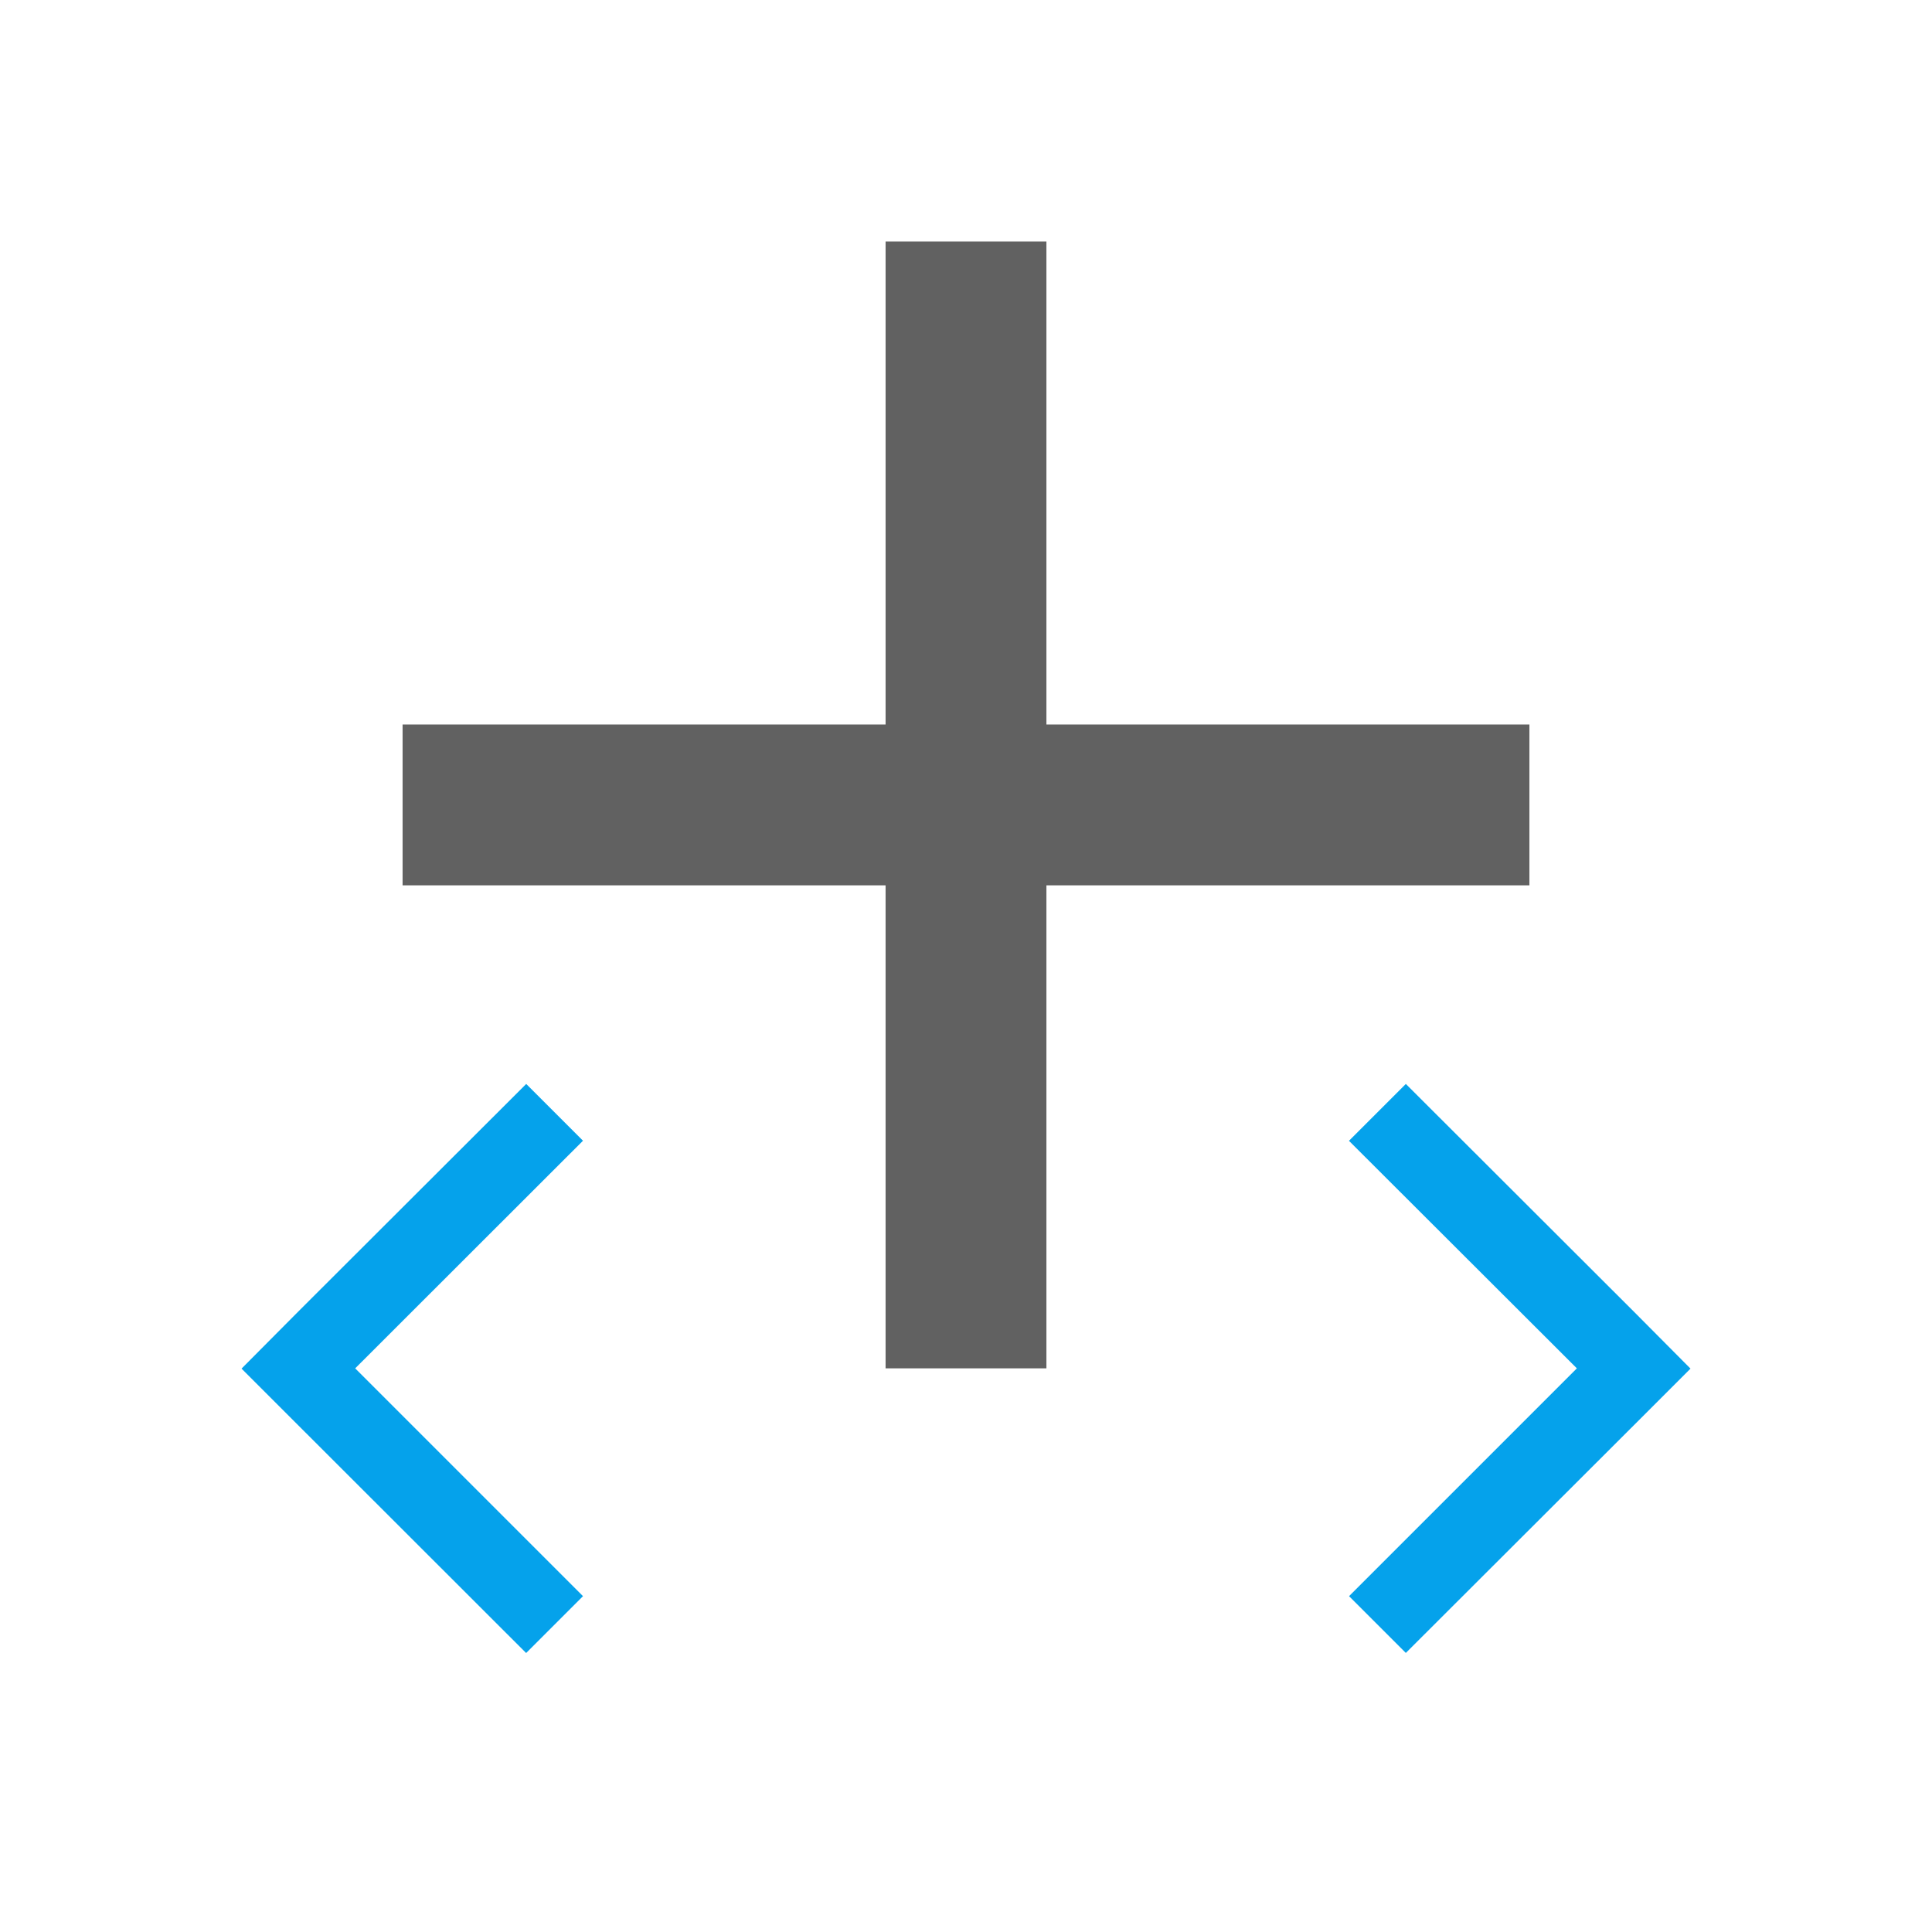 <?xml version="1.0" encoding="UTF-8" standalone="no"?>
<svg
   inkscape:version="1.2.2 (1:1.2.2+202212051552+b0a8486541)"
   sodipodi:docname="xml-element-new-symbolic.svg"
   viewBox="0 0 16 16"
   height="16"
   width="16"
   id="svg1"
   version="1.1"
   xmlns:inkscape="http://www.inkscape.org/namespaces/inkscape"
   xmlns:sodipodi="http://sodipodi.sourceforge.net/DTD/sodipodi-0.dtd"
   xmlns="http://www.w3.org/2000/svg"
   xmlns:svg="http://www.w3.org/2000/svg">
  <defs
     id="defs1203" />
  <sodipodi:namedview
     inkscape:snap-global="true"
     inkscape:document-rotation="0"
     inkscape:current-layer="svg1"
     inkscape:window-maximized="1"
     inkscape:window-y="27"
     inkscape:window-x="0"
     inkscape:window-height="1016"
     inkscape:window-width="1920"
     inkscape:cy="8.921875"
     inkscape:cx="-1.34375"
     inkscape:zoom="32"
     showgrid="true"
     id="namedview"
     guidetolerance="10"
     gridtolerance="10"
     objecttolerance="10"
     pagecolor="#505050"
     bordercolor="#eeeeee"
     borderopacity="1"
     inkscape:showpageshadow="0"
     inkscape:pageopacity="0"
     inkscape:pagecheckerboard="0"
     inkscape:deskcolor="#505050">
    <inkscape:grid
       id="grid"
       type="xygrid"
       spacingx="1"
       spacingy="1" />
  </sodipodi:namedview>
  <g
     id="g9294">
    <rect
       style="opacity:0;fill:#616161;fill-opacity:1;paint-order:fill markers stroke"
       id="rect4804"
       width="16"
       height="16"
       x="0"
       y="0" />
    <path
       id="rect4471-9"
       class="base"
       d="M 7.334,2 V 6 H 3.334 V 7.332 H 7.334 V 11.332 H 8.666 V 7.332 H 12.666 V 6 H 8.666 V 2 Z"
       style="fill:#616161;stroke-width:0.667" />
    <path
       id="rect7044"
       style="opacity:1;fill:#05a2eb;fill-opacity:1;paint-order:fill markers stroke"
       d="M 9.429 3.266 L 9.427 5.933 L 9.429 6.6 L 10.094 6.6 L 12.761 6.599 L 12.761 5.933 L 10.093 5.933 L 10.094 3.266 L 9.429 3.266 z M 14.58 -1.885 L 14.58 -1.219 L 17.247 -1.221 L 17.247 1.447 L 17.912 1.447 L 17.914 -1.219 L 17.914 -1.885 L 17.247 -1.887 L 14.58 -1.885 z "
       transform="rotate(45)"
       class="error" />
  </g>
</svg>
